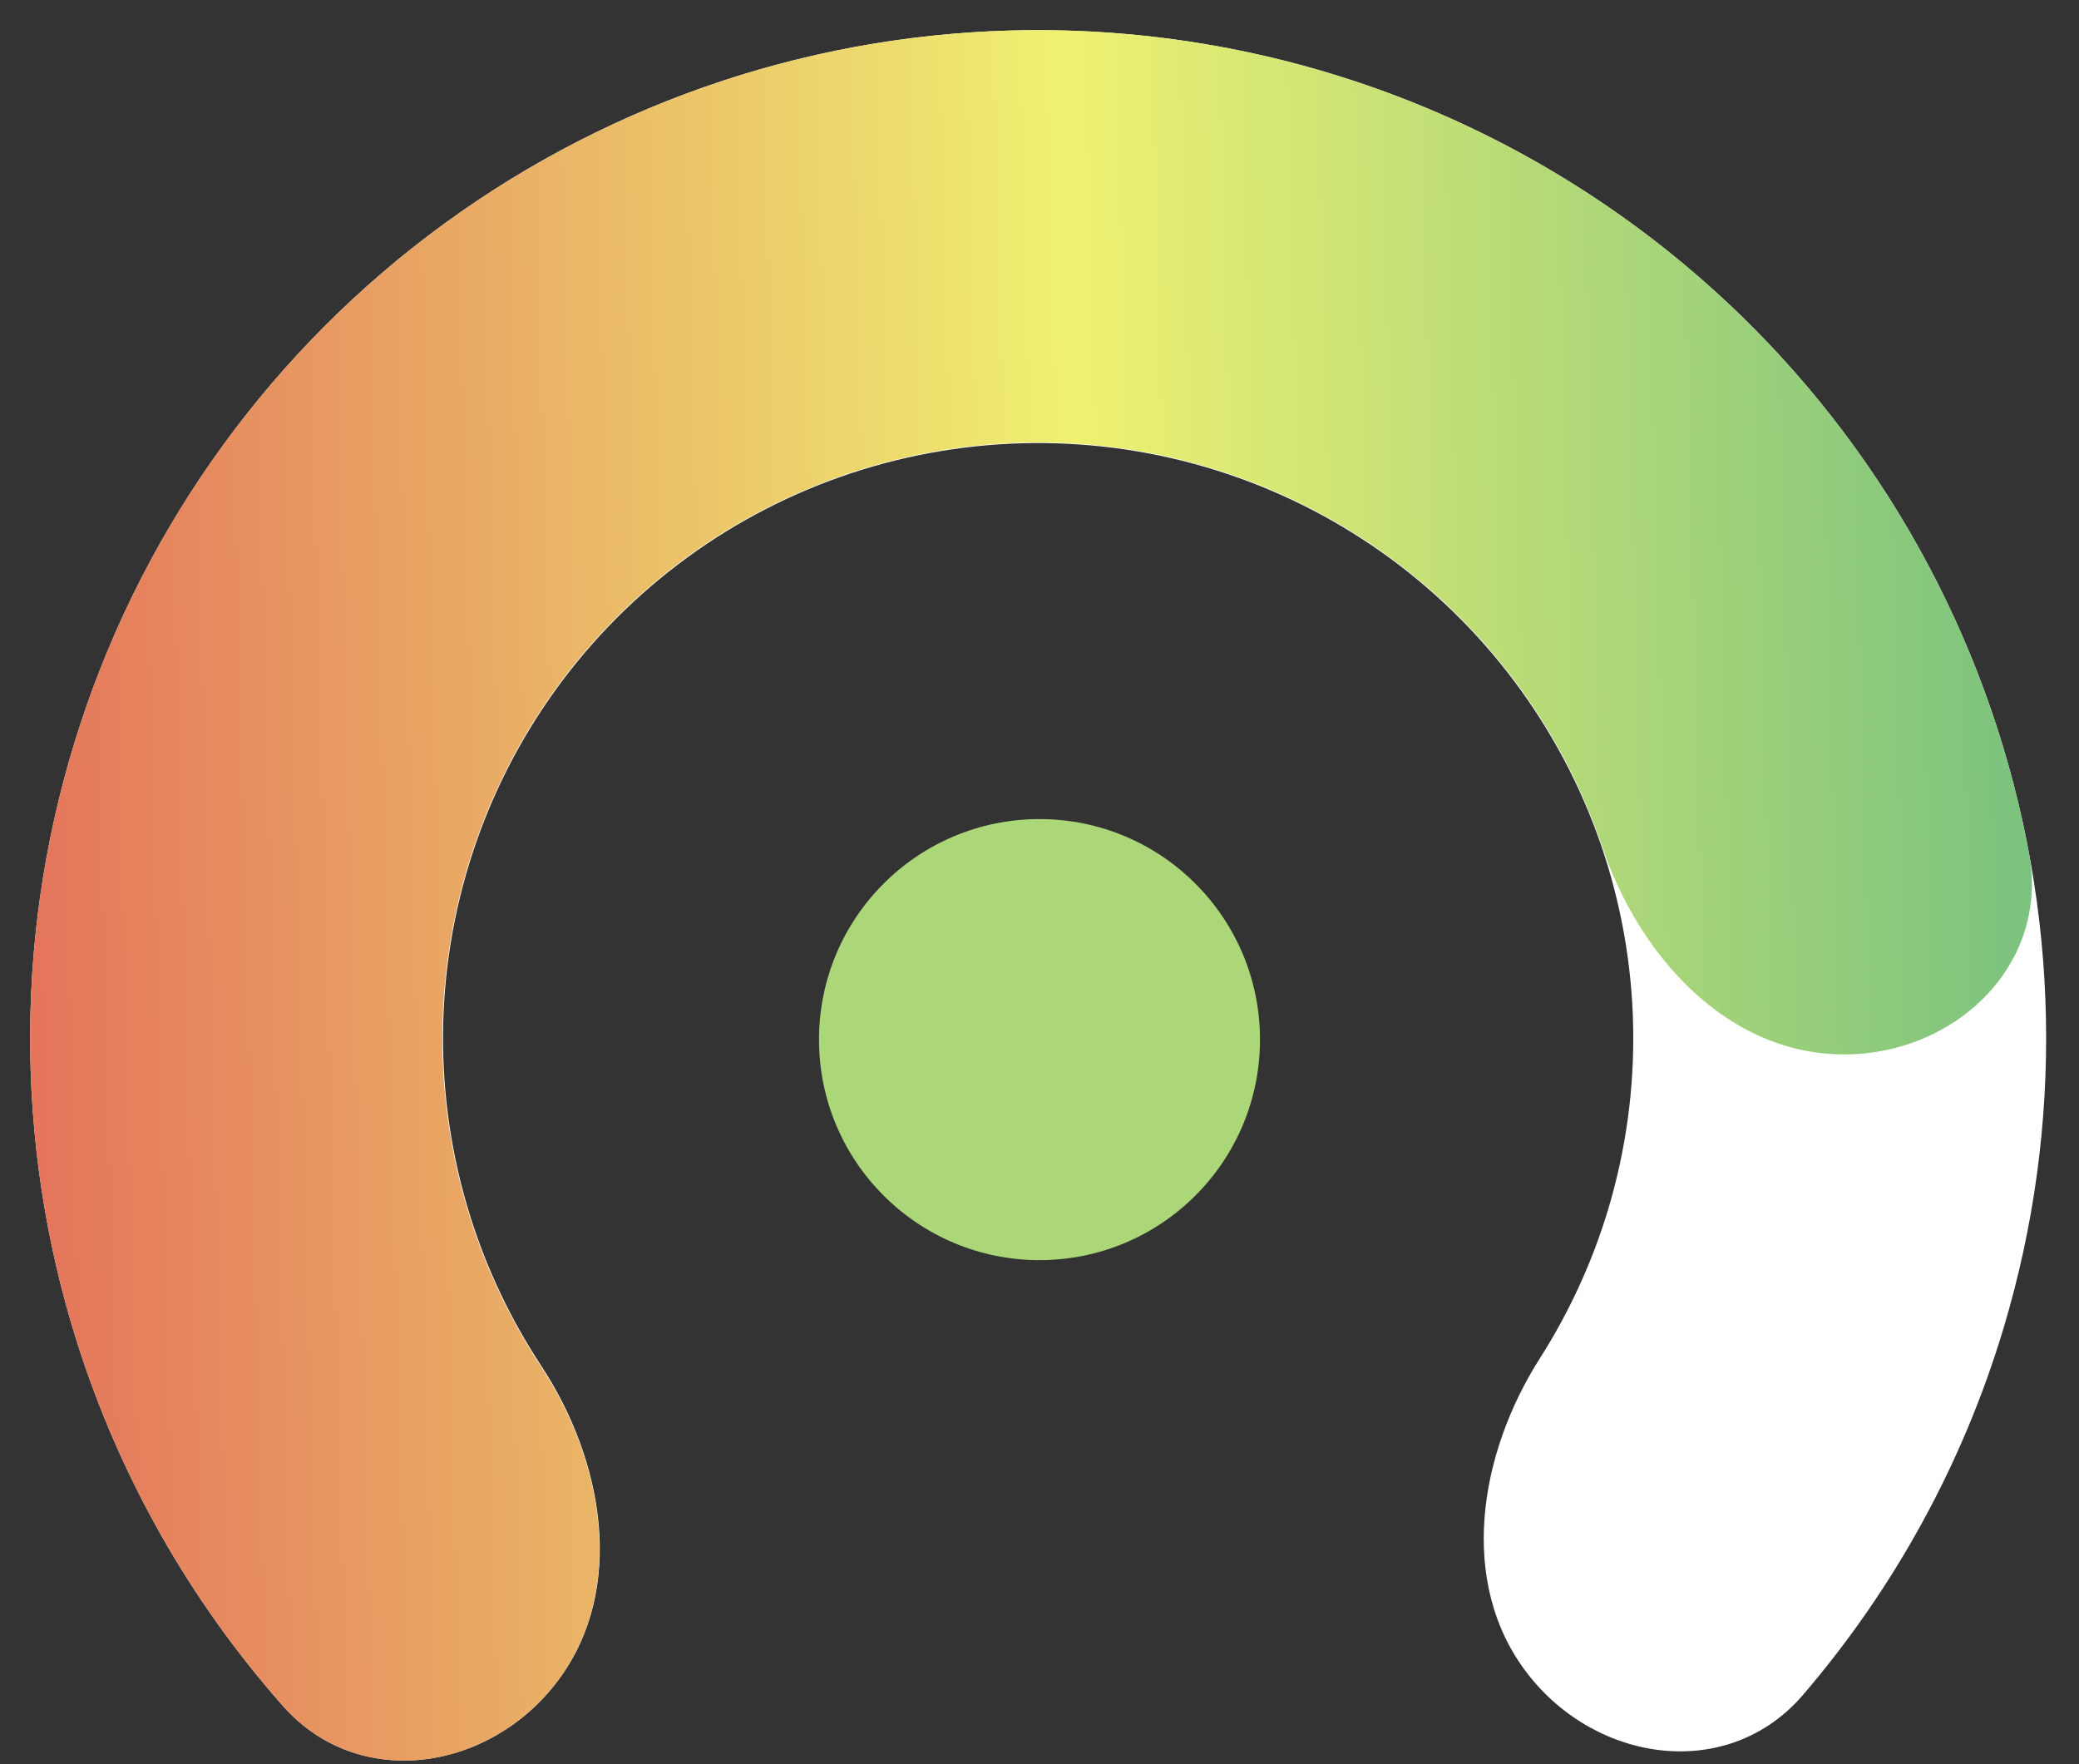 <svg width="33" height="28" viewBox="0 0 33 28" fill="none" xmlns="http://www.w3.org/2000/svg">
<rect x="0" y="0" width="33" height="28" fill="#333333" stroke="none"/>
<path d="M8.86 26.669C7.777 28.118 5.691 28.433 4.492 27.077C3.017 25.408 1.898 23.441 1.22 21.294C0.212 18.099 0.232 14.668 1.278 11.485C2.323 8.302 4.342 5.528 7.048 3.553C9.755 1.578 13.013 0.503 16.363 0.479C19.714 0.455 22.987 1.483 25.722 3.419C28.457 5.354 30.515 8.099 31.606 11.267C32.697 14.435 32.767 17.865 31.804 21.074C31.158 23.231 30.067 25.214 28.616 26.904C27.437 28.276 25.347 27.992 24.242 26.558C23.138 25.124 23.471 23.082 24.444 21.556C24.909 20.826 25.275 20.031 25.527 19.192C26.095 17.297 26.054 15.272 25.41 13.402C24.765 11.532 23.55 9.911 21.936 8.768C20.321 7.625 18.389 7.018 16.411 7.032C14.433 7.047 12.509 7.681 10.911 8.847C9.313 10.013 8.121 11.651 7.504 13.53C6.887 15.41 6.875 17.435 7.47 19.322C7.734 20.157 8.111 20.947 8.587 21.671C9.582 23.182 9.944 25.219 8.86 26.669Z" fill="white"/>
<path d="M8.856 26.672C7.774 28.119 5.692 28.433 4.494 27.079C3.412 25.856 2.52 24.47 1.852 22.965C0.741 20.459 0.292 17.709 0.549 14.979C0.806 12.249 1.76 9.631 3.32 7.376C4.88 5.121 6.993 3.305 9.457 2.102C11.921 0.898 14.652 0.348 17.39 0.504C20.127 0.661 22.779 1.518 25.09 2.993C27.401 4.469 29.293 6.514 30.587 8.931C31.363 10.383 31.908 11.939 32.207 13.545C32.539 15.321 31.011 16.771 29.204 16.734C27.397 16.698 26.015 15.163 25.437 13.451C25.27 12.959 25.063 12.479 24.817 12.018C24.052 10.589 22.933 9.381 21.568 8.509C20.202 7.637 18.635 7.13 17.017 7.038C15.399 6.946 13.785 7.271 12.329 7.982C10.873 8.693 9.624 9.766 8.702 11.099C7.78 12.432 7.216 13.979 7.064 15.592C6.912 17.206 7.177 18.831 7.834 20.312C8.046 20.79 8.297 21.248 8.583 21.682C9.577 23.191 9.938 25.225 8.856 26.672Z" fill="url(#paint0_linear_82_4063)"/>
<path d="M20 16.5C20 18.433 18.433 20 16.5 20C14.567 20 13 18.433 13 16.5C13 14.567 14.567 13 16.5 13C18.433 13 20 14.567 20 16.5Z" fill="#ACD779"/>
<defs>
<linearGradient id="paint0_linear_82_4063" x1="-3.68" y1="15.276" x2="34.651" y2="14.273" gradientUnits="userSpaceOnUse">
<stop stop-color="#E25656"/>
<stop offset="0.547" stop-color="#EFF171"/>
<stop offset="1" stop-color="#68BB80"/>
</linearGradient>
</defs>
</svg>
